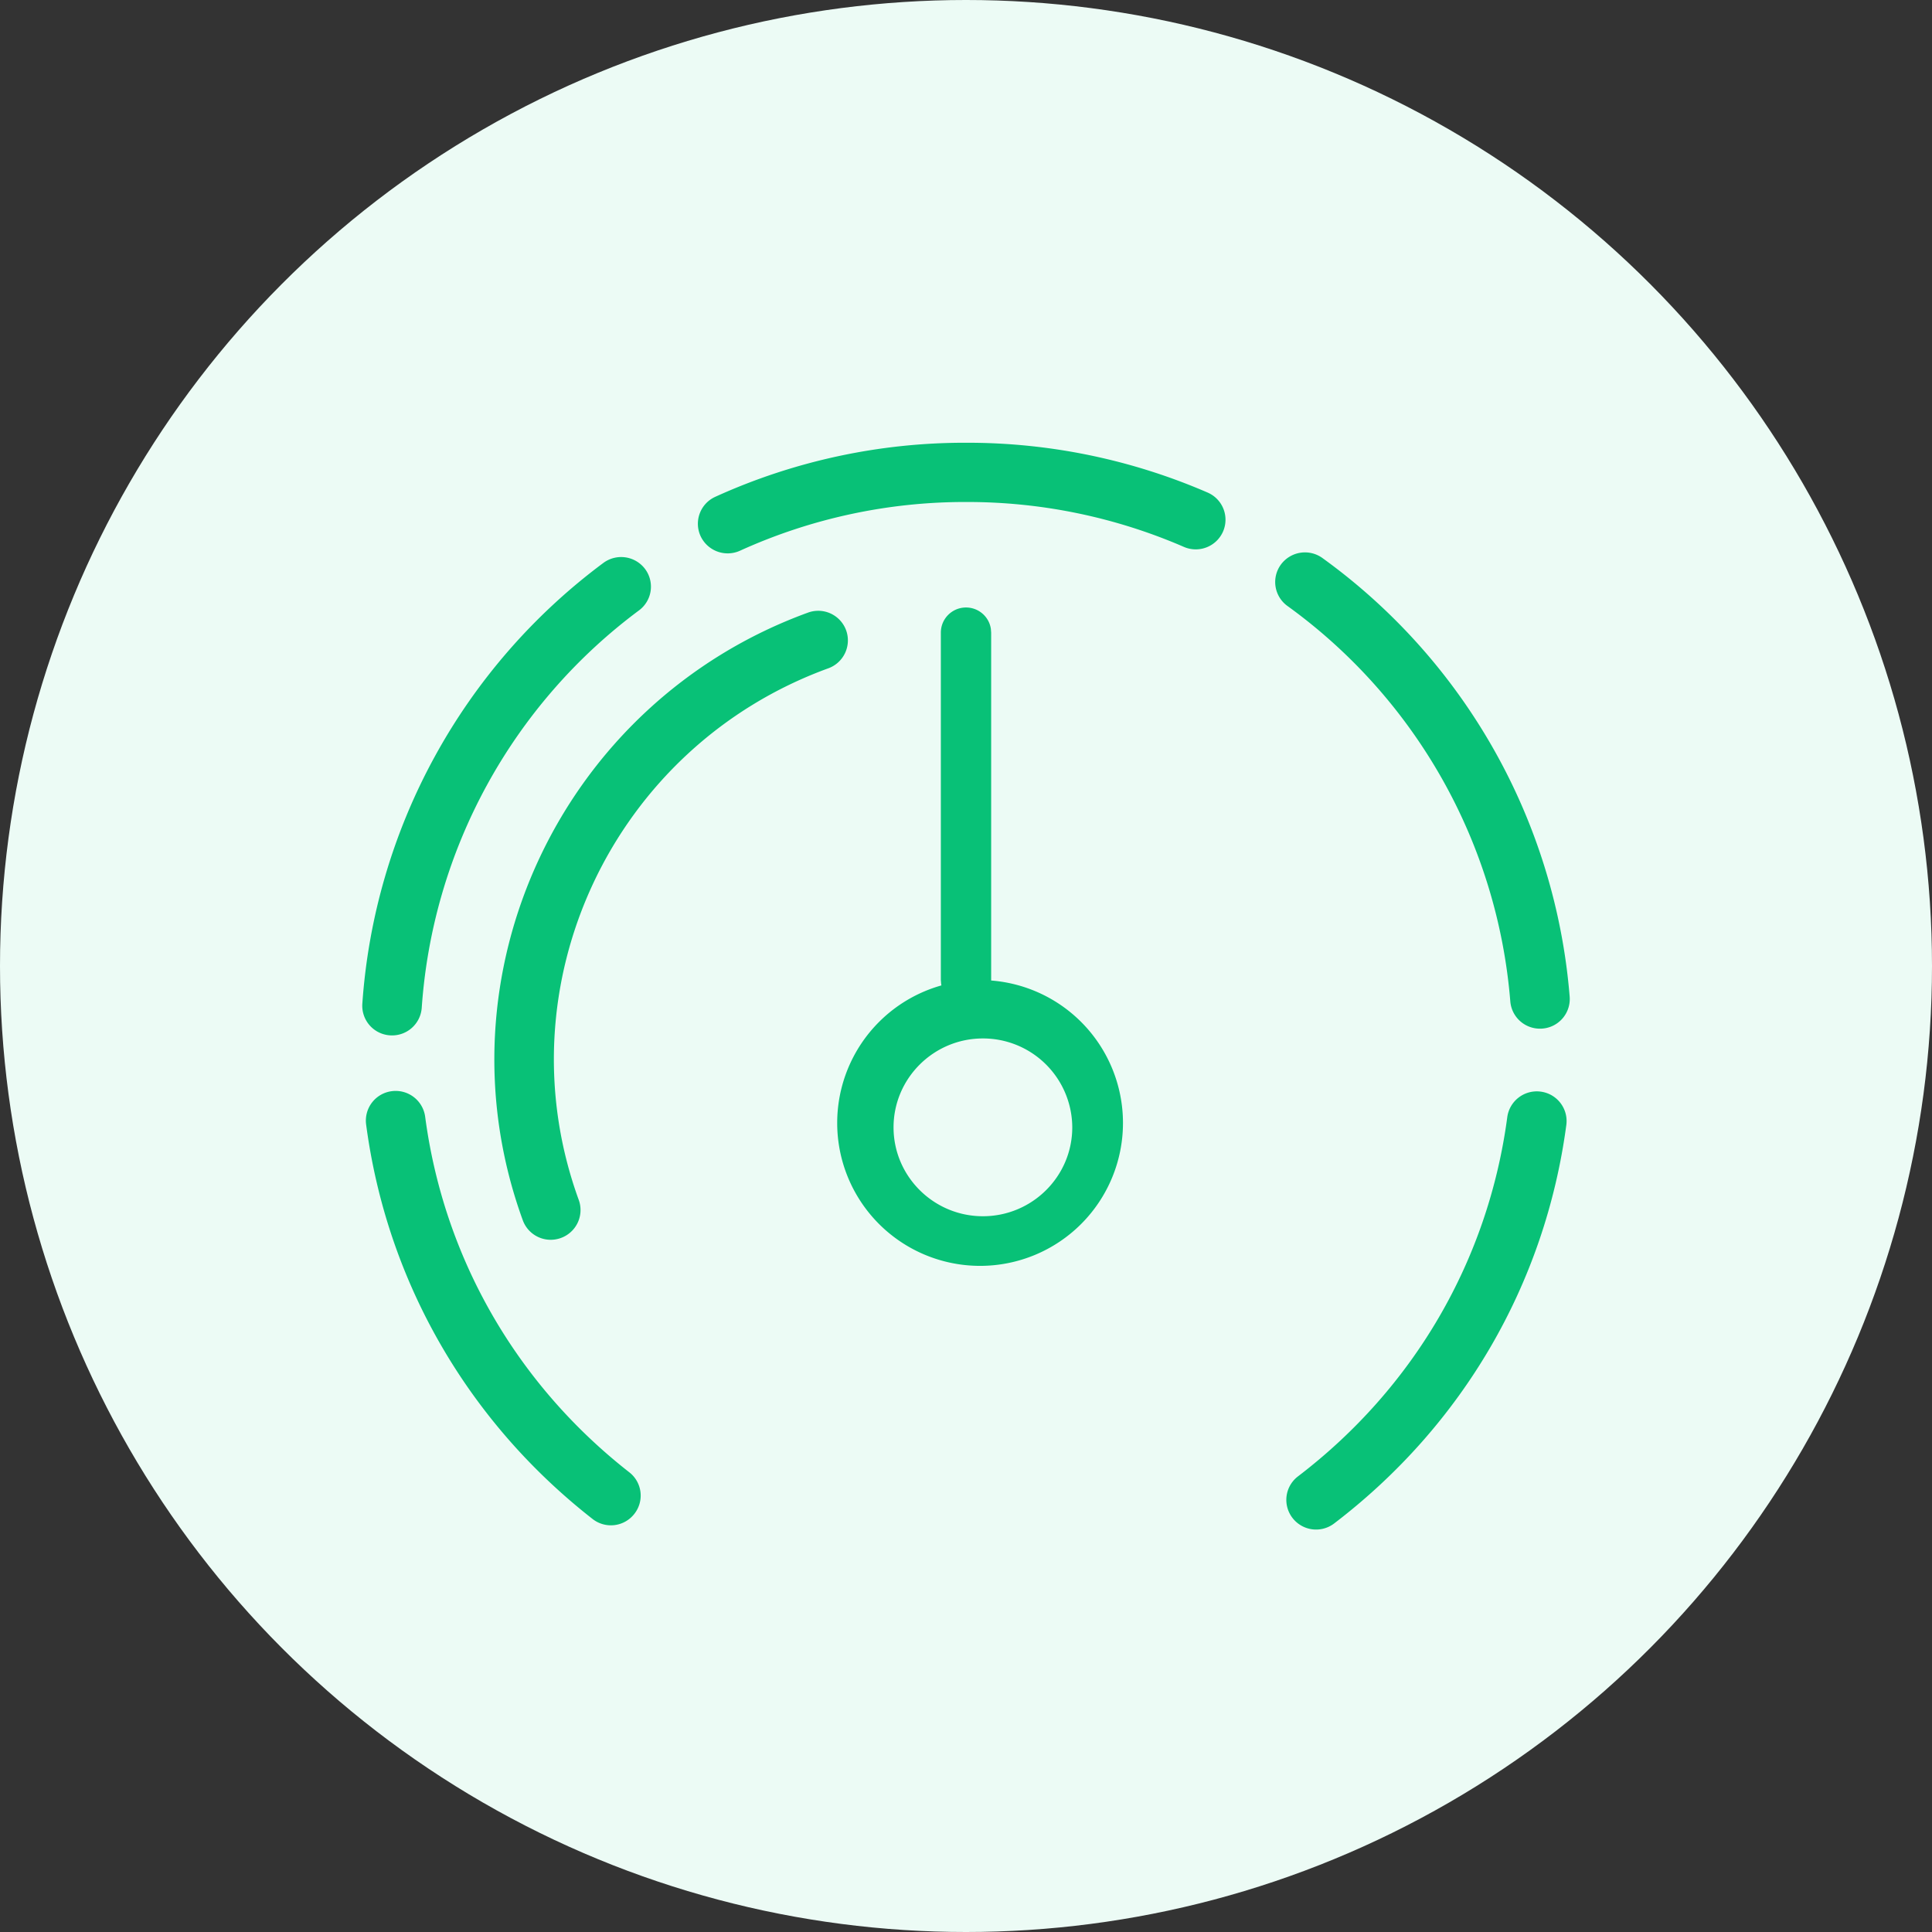 <svg width="48" height="48" xmlns="http://www.w3.org/2000/svg">
    <rect width="100%" height="100%" fill="#333333" stroke="none"/>
    <g fill="none" fill-rule="evenodd">
        <circle fill="#ECFBF5" cx="24" cy="24" r="24"/>
        <g fill="#08C177" fill-rule="nonzero">
            <path d="m38.177 27.114.101.007c.405.053.69.423.637.827-.526 3.948-2.574 7.464-5.766 9.9a.74.74 0 0 1-1.038-.136.734.734 0 0 1 .137-1.032c2.88-2.198 4.726-5.368 5.2-8.926a.74.74 0 0 1 .83-.633zM9.733 27.11a.74.74 0 0 1 .83.634c.464 3.502 2.265 6.64 5.072 8.835a.733.733 0 0 1 .124 1.034.738.738 0 0 1-1.039.124c-3.112-2.434-5.11-5.915-5.624-9.801a.737.737 0 0 1 .637-.826zm14.617-2.76a3.55 3.55 0 1 1 0 7.1 3.55 3.55 0 0 1 0-7.1zm-4.275-9.13a.738.738 0 0 1 .947.44.738.738 0 0 1-.443.944c-5.36 1.95-8.14 7.876-6.2 13.208a.738.738 0 0 1-.443.945.738.738 0 0 1-.947-.439c-2.219-6.095.96-12.868 7.086-15.098zM24.42 25.8c-1.224 0-2.22.991-2.22 2.209 0 1.217.996 2.208 2.22 2.208 1.224 0 2.22-.99 2.22-2.208a2.217 2.217 0 0 0-2.22-2.209zm-9.43-11.814a.743.743 0 0 1 1.035.148.734.734 0 0 1-.148 1.03 13.458 13.458 0 0 0-5.399 9.874.739.739 0 0 1-.788.685.737.737 0 0 1-.688-.785 14.928 14.928 0 0 1 5.988-10.952zm16.834.04a.742.742 0 0 1 1.034-.16 14.927 14.927 0 0 1 6.14 10.895.737.737 0 0 1-.739.796.738.738 0 0 1-.736-.678 13.46 13.46 0 0 0-5.537-9.824.734.734 0 0 1-.162-1.029zM24.006 11a15 15 0 0 1 5.996 1.237.735.735 0 0 1 .384.969.74.74 0 0 1-.974.381 13.521 13.521 0 0 0-5.406-1.115 13.51 13.51 0 0 0-5.62 1.21.743.743 0 0 1-.981-.364.735.735 0 0 1 .366-.975A14.976 14.976 0 0 1 24.006 11z"/>
            <path d="M24 15.093c.314 0 .574.23.618.532l.007.093v8.632a.625.625 0 0 1-1.243.092l-.007-.092v-8.632c0-.346.28-.625.625-.625z"/>
        </g>
    </g>
</svg>

